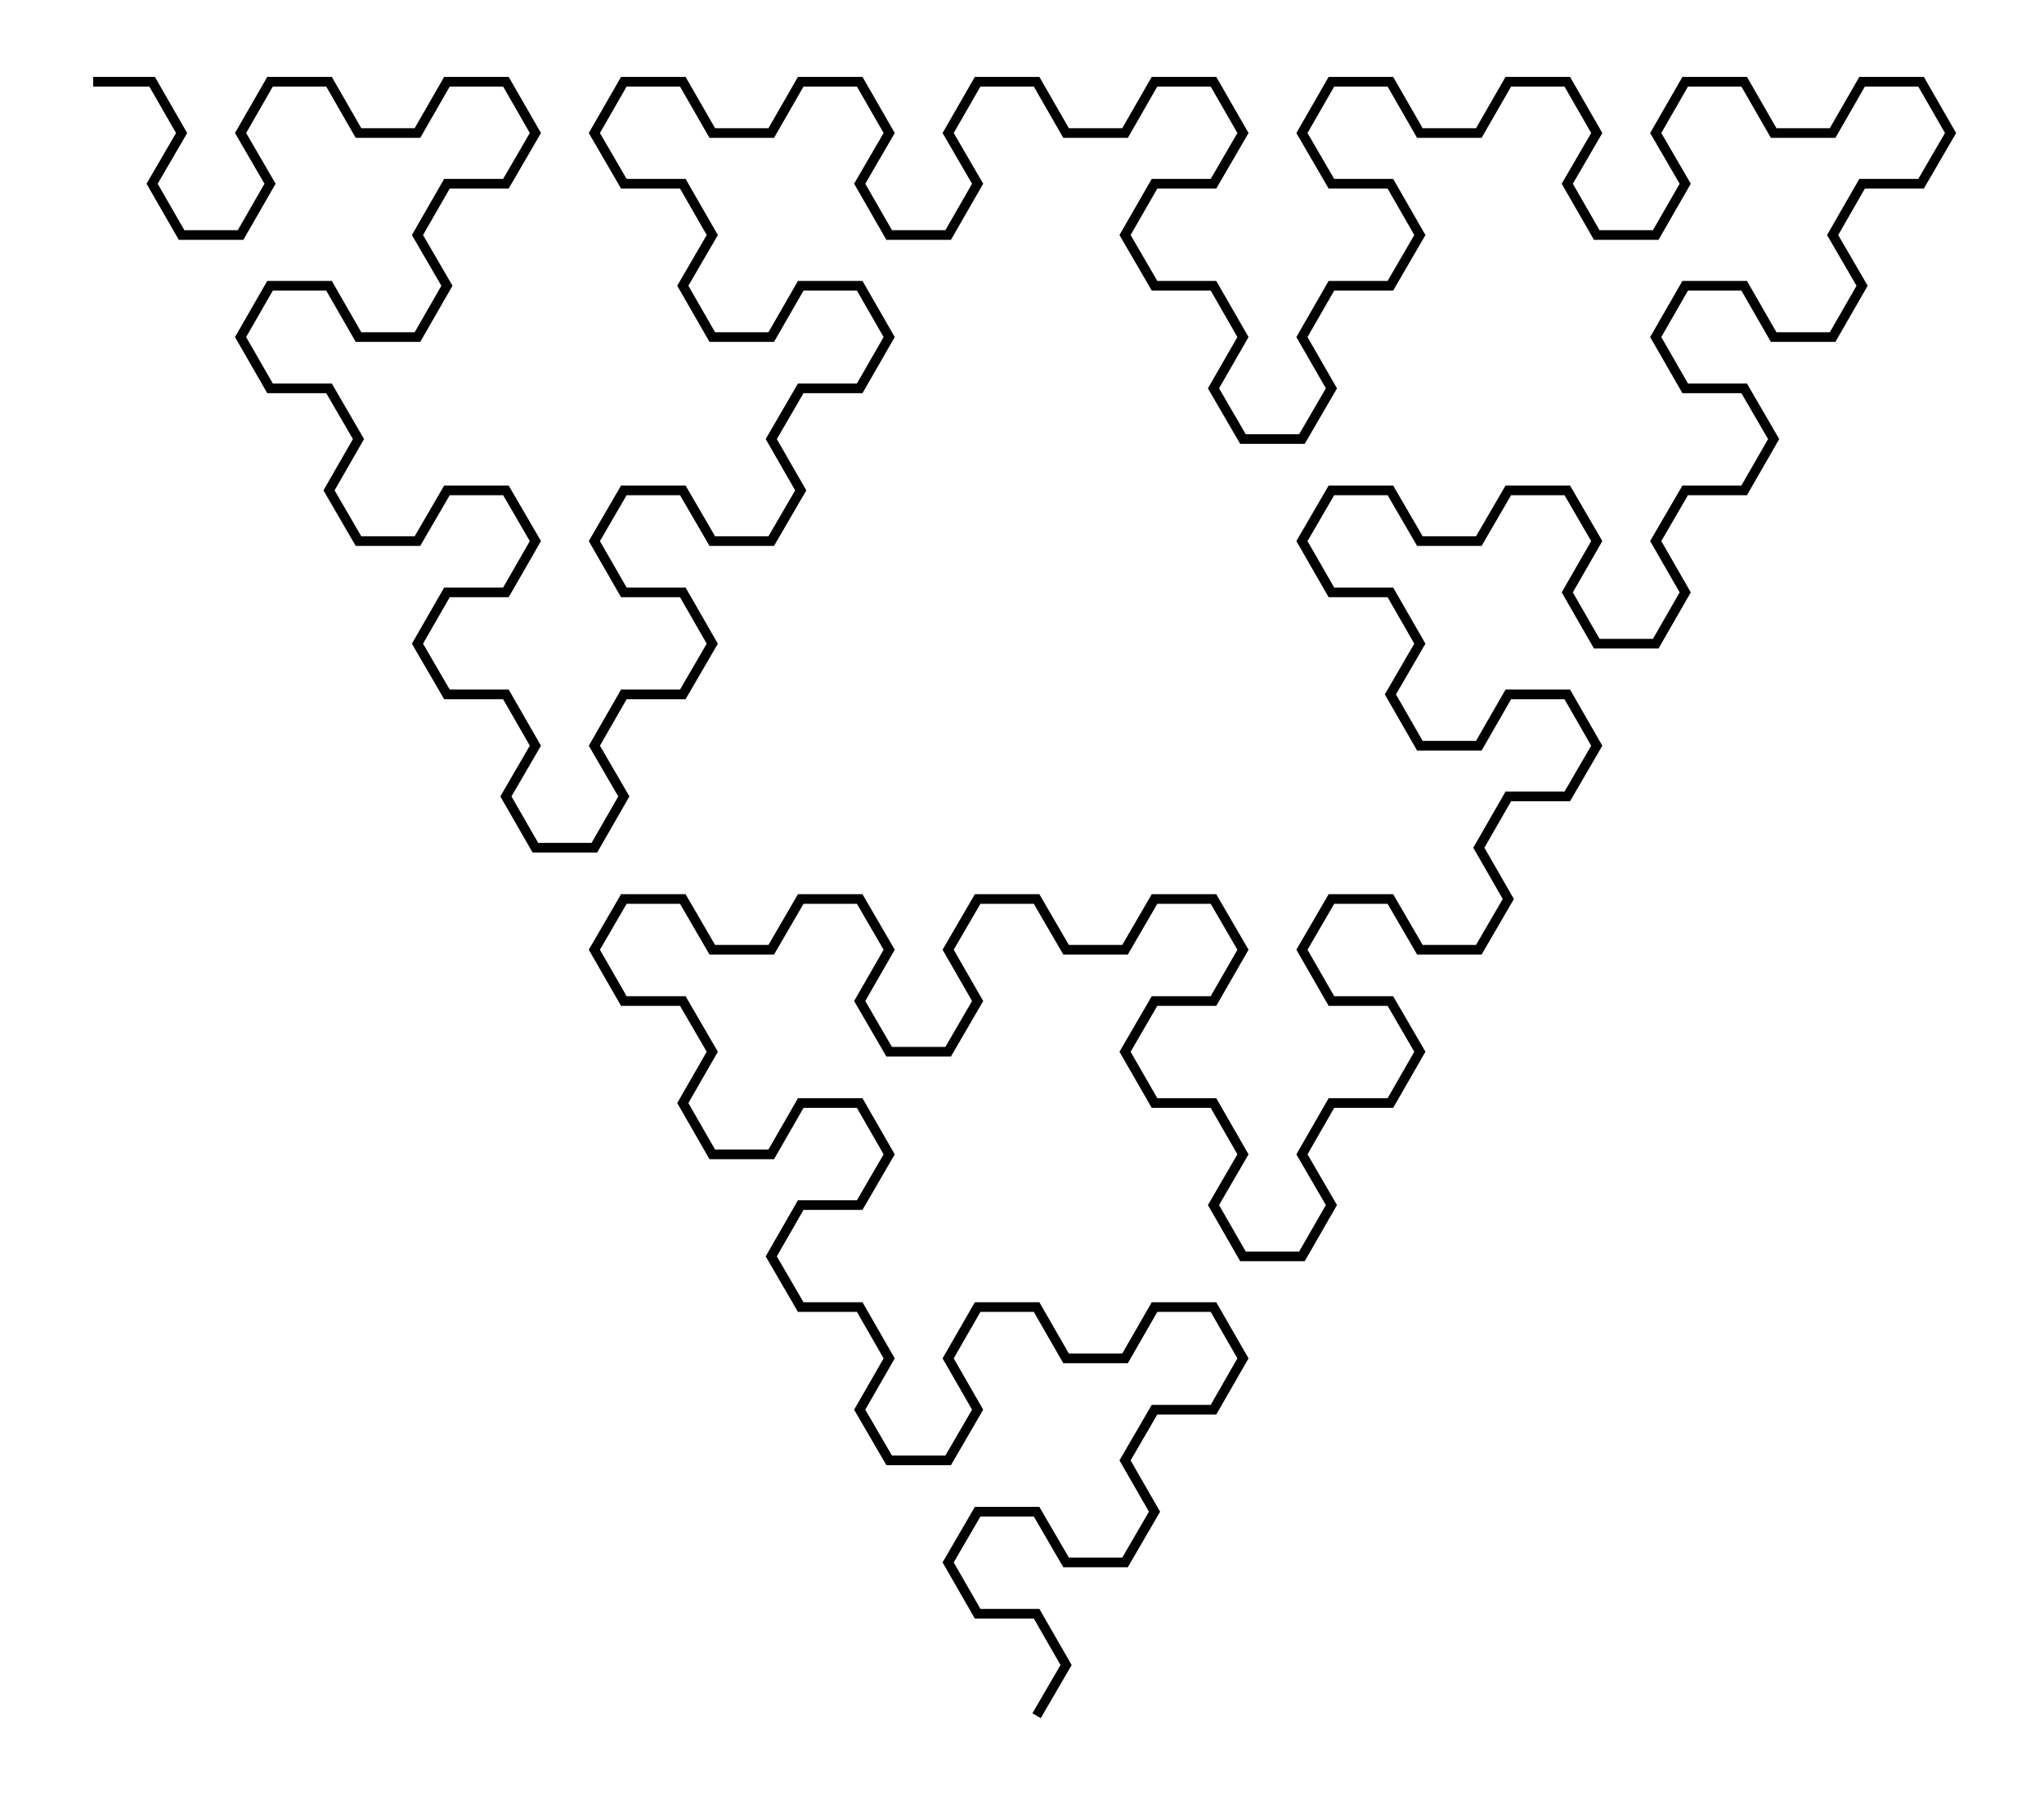 <svg xmlns="http://www.w3.org/2000/svg" width="113.7" height="100.0" viewBox="-5.00 -105.00 123.67 110.00">
<g fill="none" stroke="black" stroke-width="0.139%" transform="translate(0, -100) scale(3.608, -3.608)">
<polyline points="0.00,0.00 1.00,0.00 1.50,-0.87 1.00,-1.73 1.50,-2.60 2.50,-2.60 3.00,-1.73 2.50,-0.87 3.00,-0.00 4.00,-0.00 4.50,-0.87 5.50,-0.87 6.00,-0.00 7.00,-0.00 7.50,-0.87 7.00,-1.73 6.00,-1.73 5.50,-2.60 6.00,-3.46 5.50,-4.33 4.50,-4.33 4.00,-3.46 3.00,-3.46 2.50,-4.33 3.00,-5.20 4.00,-5.20 4.50,-6.06 4.00,-6.93 4.50,-7.79 5.50,-7.79 6.00,-6.93 7.00,-6.93 7.50,-7.79 7.00,-8.66 6.00,-8.66 5.50,-9.53 6.00,-10.39 7.00,-10.39 7.50,-11.26 7.00,-12.12 7.50,-12.99 8.50,-12.99 9.00,-12.12 8.50,-11.26 9.00,-10.39 10.00,-10.39 10.50,-9.53 10.00,-8.66 9.00,-8.66 8.50,-7.79 9.00,-6.93 10.00,-6.93 10.50,-7.79 11.50,-7.79 12.00,-6.93 11.50,-6.06 12.00,-5.20 13.00,-5.20 13.50,-4.33 13.00,-3.46 12.00,-3.46 11.50,-4.33 10.50,-4.33 10.00,-3.46 10.50,-2.60 10.00,-1.73 9.00,-1.73 8.50,-0.87 9.00,-0.00 10.00,-0.00 10.50,-0.87 11.50,-0.87 12.00,-0.00 13.00,-0.00 13.50,-0.87 13.00,-1.73 13.50,-2.60 14.50,-2.60 15.00,-1.73 14.50,-0.87 15.00,-0.00 16.00,-0.00 16.50,-0.87 17.50,-0.87 18.00,-0.00 19.00,-0.00 19.50,-0.87 19.00,-1.73 18.00,-1.73 17.50,-2.60 18.00,-3.46 19.00,-3.46 19.50,-4.33 19.00,-5.20 19.50,-6.06 20.50,-6.06 21.00,-5.20 20.50,-4.33 21.00,-3.46 22.00,-3.46 22.50,-2.60 22.00,-1.73 21.00,-1.73 20.50,-0.87 21.00,-0.00 22.00,-0.00 22.50,-0.87 23.50,-0.87 24.00,-0.00 25.00,-0.00 25.50,-0.87 25.00,-1.73 25.50,-2.60 26.50,-2.60 27.00,-1.73 26.50,-0.87 27.00,-0.00 28.00,-0.00 28.50,-0.87 29.50,-0.87 30.00,-0.00 31.00,-0.00 31.50,-0.87 31.00,-1.73 30.00,-1.73 29.50,-2.60 30.00,-3.46 29.50,-4.33 28.50,-4.33 28.00,-3.46 27.00,-3.46 26.50,-4.33 27.00,-5.20 28.00,-5.20 28.50,-6.06 28.00,-6.93 27.00,-6.93 26.50,-7.79 27.00,-8.66 26.50,-9.53 25.50,-9.53 25.00,-8.66 25.50,-7.79 25.00,-6.93 24.00,-6.93 23.50,-7.79 22.50,-7.79 22.00,-6.93 21.00,-6.93 20.50,-7.79 21.00,-8.66 22.00,-8.66 22.50,-9.53 22.00,-10.39 22.50,-11.26 23.50,-11.26 24.00,-10.39 25.00,-10.39 25.50,-11.26 25.00,-12.12 24.00,-12.12 23.50,-12.99 24.00,-13.86 23.50,-14.72 22.50,-14.72 22.00,-13.86 21.00,-13.86 20.50,-14.72 21.00,-15.59 22.00,-15.59 22.50,-16.45 22.00,-17.32 21.00,-17.32 20.50,-18.19 21.00,-19.05 20.50,-19.92 19.50,-19.92 19.00,-19.05 19.50,-18.19 19.00,-17.32 18.00,-17.32 17.50,-16.45 18.00,-15.59 19.00,-15.59 19.50,-14.72 19.00,-13.86 18.00,-13.86 17.50,-14.72 16.50,-14.72 16.00,-13.86 15.00,-13.86 14.50,-14.72 15.00,-15.59 14.50,-16.45 13.50,-16.45 13.00,-15.59 13.50,-14.72 13.00,-13.86 12.00,-13.86 11.50,-14.72 10.50,-14.72 10.00,-13.86 9.00,-13.86 8.50,-14.72 9.00,-15.59 10.00,-15.59 10.50,-16.45 10.00,-17.32 10.50,-18.19 11.50,-18.19 12.00,-17.32 13.00,-17.32 13.50,-18.19 13.00,-19.05 12.00,-19.05 11.50,-19.92 12.00,-20.78 13.00,-20.78 13.50,-21.65 13.00,-22.52 13.50,-23.38 14.50,-23.38 15.00,-22.52 14.50,-21.65 15.00,-20.78 16.00,-20.78 16.50,-21.65 17.50,-21.65 18.00,-20.78 19.00,-20.78 19.50,-21.65 19.00,-22.52 18.00,-22.52 17.50,-23.38 18.00,-24.25 17.50,-25.11 16.50,-25.11 16.00,-24.25 15.00,-24.25 14.50,-25.11 15.00,-25.98 16.00,-25.98 16.50,-26.85 16.00,-27.71" />
</g>
</svg>